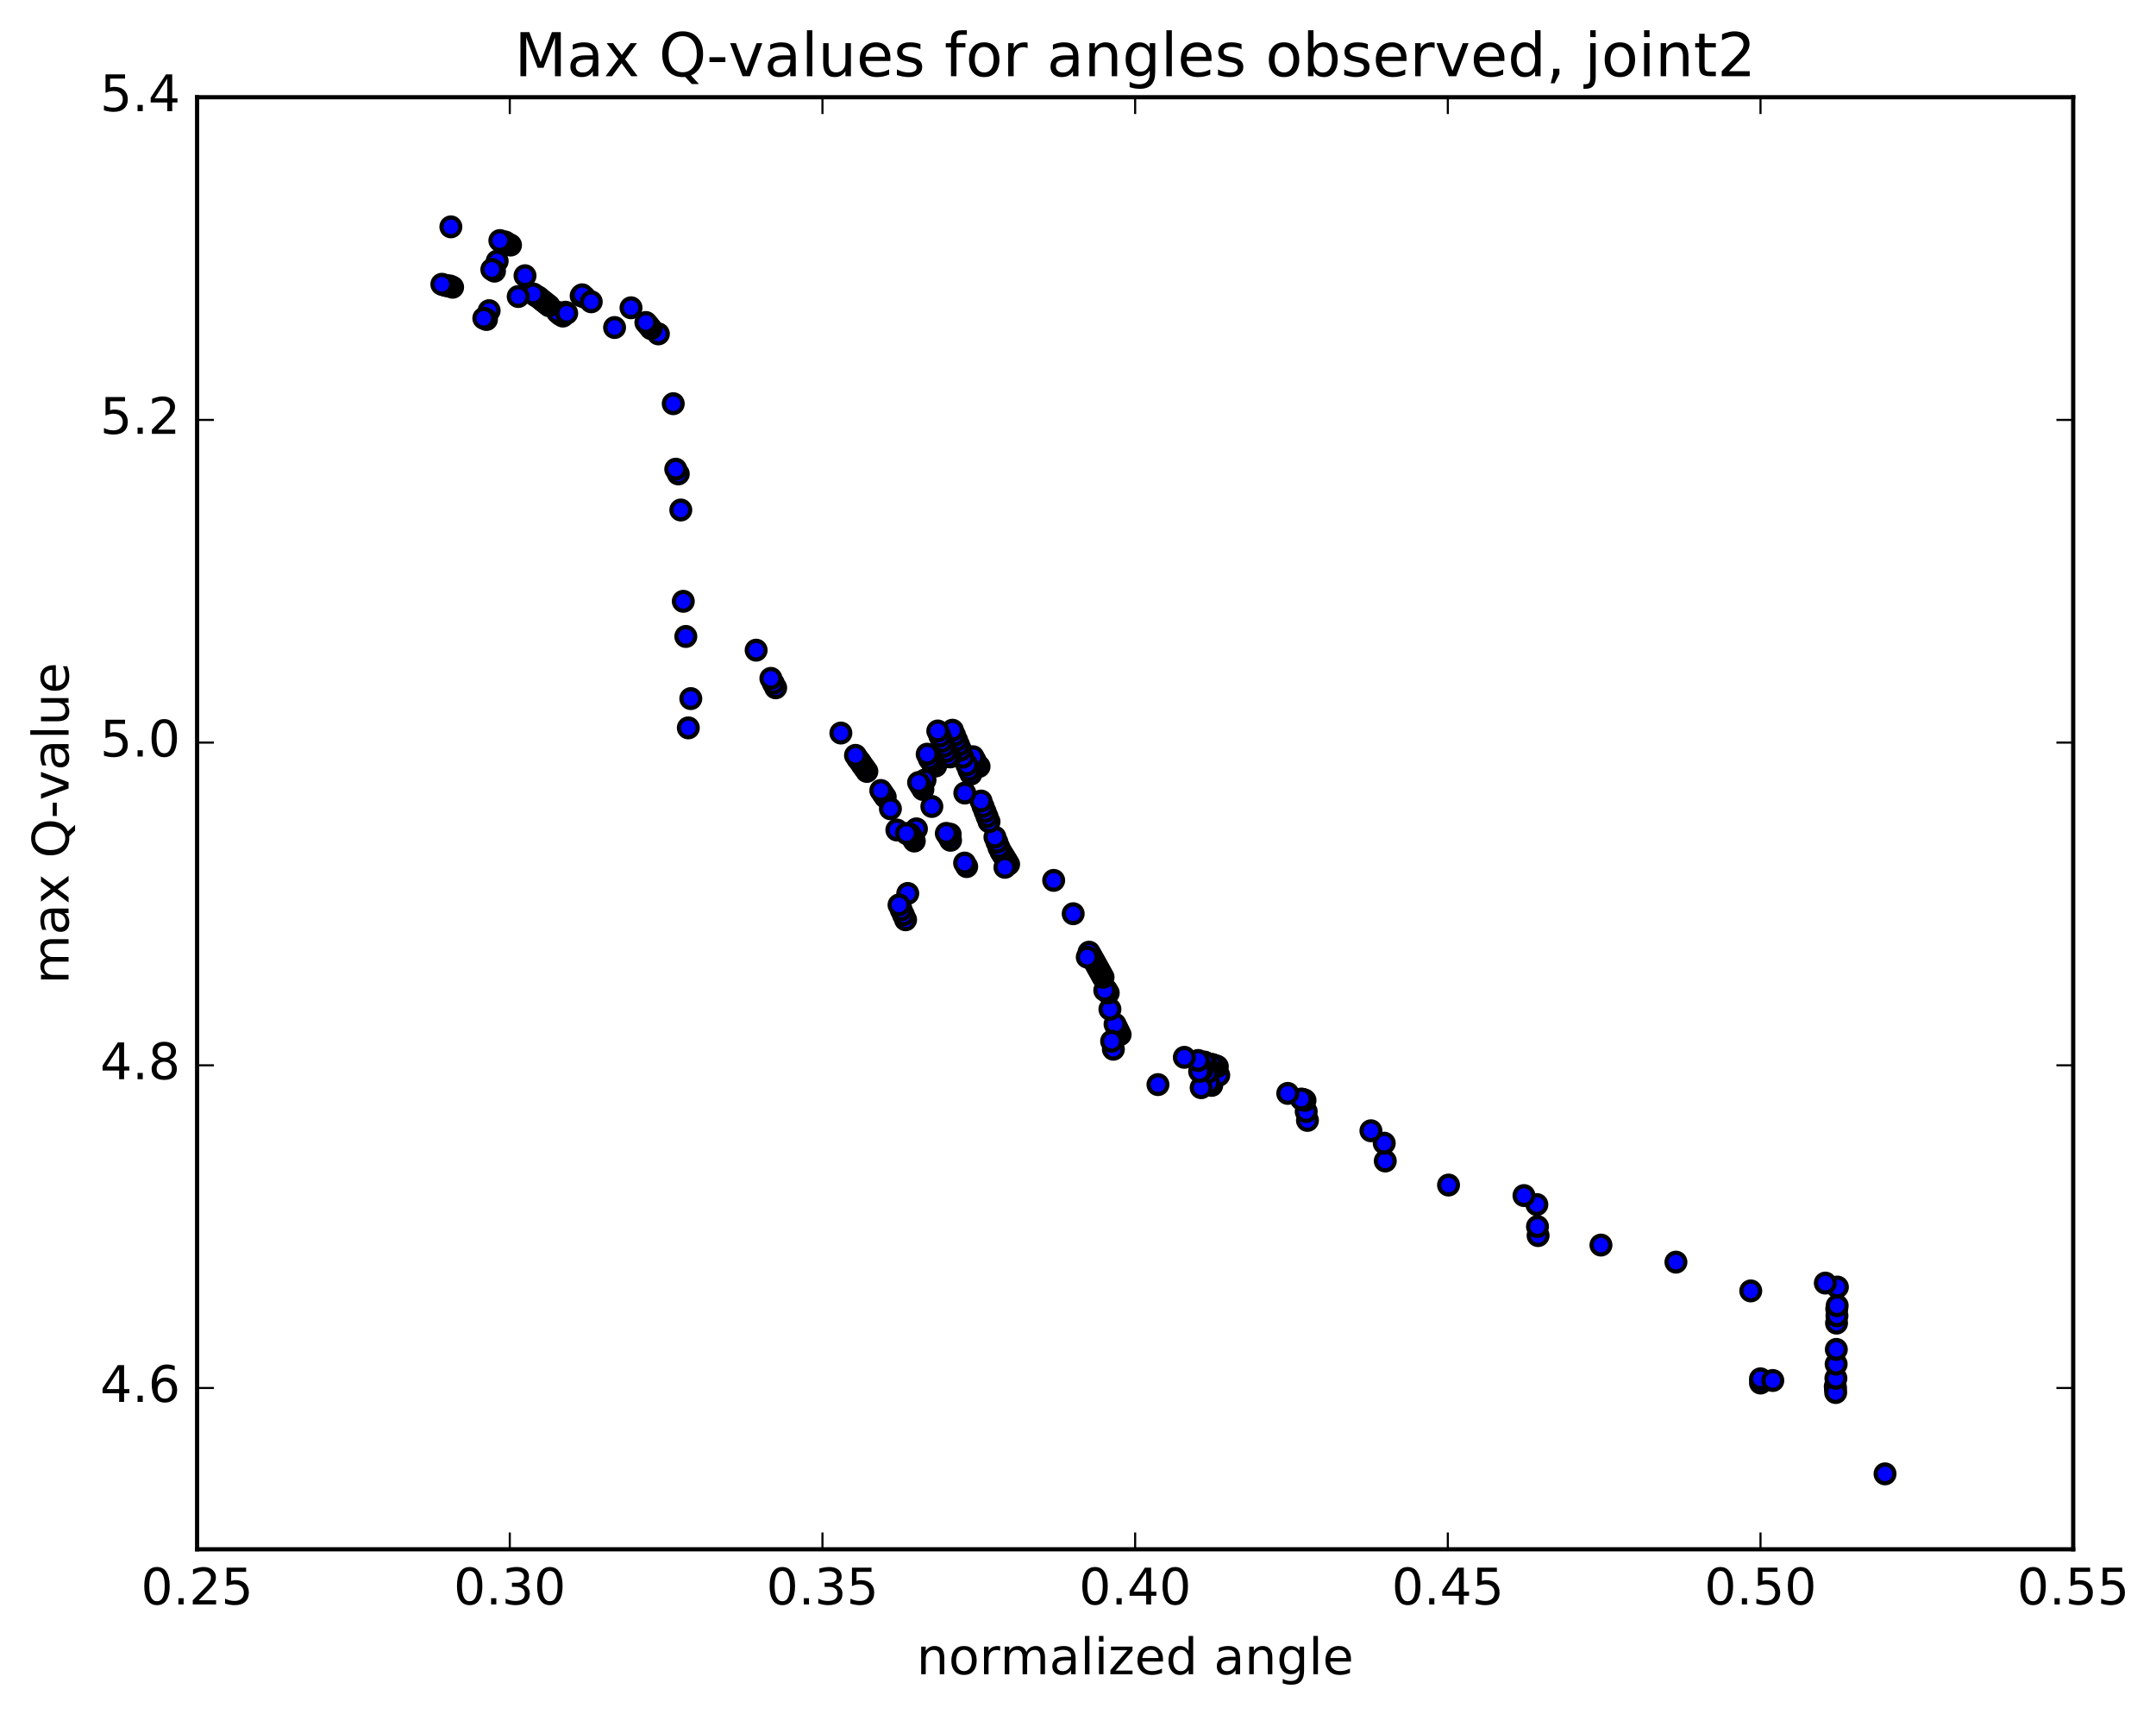 <?xml version="1.0" encoding="utf-8" standalone="no"?>
<!DOCTYPE svg PUBLIC "-//W3C//DTD SVG 1.1//EN"
  "http://www.w3.org/Graphics/SVG/1.1/DTD/svg11.dtd">
<!-- Created with matplotlib (http://matplotlib.org/) -->
<svg height="408pt" version="1.1" viewBox="0 0 513 408" width="513pt" xmlns="http://www.w3.org/2000/svg" xmlns:xlink="http://www.w3.org/1999/xlink">
 <defs>
  <style type="text/css">
*{stroke-linecap:butt;stroke-linejoin:round;stroke-miterlimit:100000;}
  </style>
 </defs>
 <g id="figure_1">
  <g id="patch_1">
   <path d="M 0 408.169 
L 513.857 408.169 
L 513.857 0 
L 0 0 
z
" style="fill:#ffffff;"/>
  </g>
  <g id="axes_1">
   <g id="patch_2">
    <path d="M 46.898 368.742 
L 493.298 368.742 
L 493.298 23.142 
L 46.898 23.142 
z
" style="fill:#ffffff;"/>
   </g>
   <g id="PathCollection_1">
    <defs>
     <path d="M 0 2.236 
C 0.593 2.236 1.162 2 1.581 1.581 
C 2 1.162 2.236 0.593 2.236 0 
C 2.236 -0.593 2 -1.162 1.581 -1.581 
C 1.162 -2 0.593 -2.236 0 -2.236 
C -0.593 -2.236 -1.162 -2 -1.581 -1.581 
C -2 -1.162 -2.236 -0.593 -2.236 0 
C -2.236 0.593 -2 1.162 -1.581 1.581 
C -1.162 2 -0.593 2.236 0 2.236 
z
" id="m009b0ae915" style="stroke:#000000;"/>
    </defs>
    <g clip-path="url(#p743f462f69)">
     <use style="fill:#0000ff;stroke:#000000;" x="448.526" xlink:href="#m009b0ae915" y="350.783"/>
     <use style="fill:#0000ff;stroke:#000000;" x="418.898" xlink:href="#m009b0ae915" y="329.169"/>
     <use style="fill:#0000ff;stroke:#000000;" x="418.888" xlink:href="#m009b0ae915" y="328.164"/>
     <use style="fill:#0000ff;stroke:#000000;" x="421.823" xlink:href="#m009b0ae915" y="328.561"/>
     <use style="fill:#0000ff;stroke:#000000;" x="436.683" xlink:href="#m009b0ae915" y="329.983"/>
     <use style="fill:#0000ff;stroke:#000000;" x="436.733" xlink:href="#m009b0ae915" y="330.5"/>
     <use style="fill:#0000ff;stroke:#000000;" x="436.784" xlink:href="#m009b0ae915" y="331.427"/>
     <use style="fill:#0000ff;stroke:#000000;" x="436.835" xlink:href="#m009b0ae915" y="328.036"/>
     <use style="fill:#0000ff;stroke:#000000;" x="436.894" xlink:href="#m009b0ae915" y="324.669"/>
     <use style="fill:#0000ff;stroke:#000000;" x="436.936" xlink:href="#m009b0ae915" y="321.164"/>
     <use style="fill:#0000ff;stroke:#000000;" x="436.987" xlink:href="#m009b0ae915" y="314.905"/>
     <use style="fill:#0000ff;stroke:#000000;" x="437.037" xlink:href="#m009b0ae915" y="311.507"/>
     <use style="fill:#0000ff;stroke:#000000;" x="437.088" xlink:href="#m009b0ae915" y="313.152"/>
     <use style="fill:#0000ff;stroke:#000000;" x="437.139" xlink:href="#m009b0ae915" y="310.755"/>
     <use style="fill:#0000ff;stroke:#000000;" x="437.19" xlink:href="#m009b0ae915" y="306.323"/>
     <use style="fill:#0000ff;stroke:#000000;" x="434.316" xlink:href="#m009b0ae915" y="305.377"/>
     <use style="fill:#0000ff;stroke:#000000;" x="416.573" xlink:href="#m009b0ae915" y="307.24"/>
     <use style="fill:#0000ff;stroke:#000000;" x="398.772" xlink:href="#m009b0ae915" y="300.391"/>
     <use style="fill:#0000ff;stroke:#000000;" x="380.931" xlink:href="#m009b0ae915" y="296.33"/>
     <use style="fill:#0000ff;stroke:#000000;" x="365.975" xlink:href="#m009b0ae915" y="294.074"/>
     <use style="fill:#0000ff;stroke:#000000;" x="365.83" xlink:href="#m009b0ae915" y="291.923"/>
     <use style="fill:#0000ff;stroke:#000000;" x="365.684" xlink:href="#m009b0ae915" y="286.689"/>
     <use style="fill:#0000ff;stroke:#000000;" x="362.613" xlink:href="#m009b0ae915" y="284.549"/>
     <use style="fill:#0000ff;stroke:#000000;" x="344.664" xlink:href="#m009b0ae915" y="282.045"/>
     <use style="fill:#0000ff;stroke:#000000;" x="329.611" xlink:href="#m009b0ae915" y="276.321"/>
     <use style="fill:#0000ff;stroke:#000000;" x="329.368" xlink:href="#m009b0ae915" y="272.084"/>
     <use style="fill:#0000ff;stroke:#000000;" x="326.199" xlink:href="#m009b0ae915" y="269.129"/>
     <use style="fill:#0000ff;stroke:#000000;" x="311.098" xlink:href="#m009b0ae915" y="266.662"/>
     <use style="fill:#0000ff;stroke:#000000;" x="310.8" xlink:href="#m009b0ae915" y="264.549"/>
     <use style="fill:#0000ff;stroke:#000000;" x="310.516" xlink:href="#m009b0ae915" y="261.88"/>
     <use style="fill:#0000ff;stroke:#000000;" x="310.224" xlink:href="#m009b0ae915" y="261.745"/>
     <use style="fill:#0000ff;stroke:#000000;" x="309.931" xlink:href="#m009b0ae915" y="261.682"/>
     <use style="fill:#0000ff;stroke:#000000;" x="309.637" xlink:href="#m009b0ae915" y="261.58"/>
     <use style="fill:#0000ff;stroke:#000000;" x="306.408" xlink:href="#m009b0ae915" y="260.234"/>
     <use style="fill:#0000ff;stroke:#000000;" x="288.322" xlink:href="#m009b0ae915" y="258.325"/>
     <use style="fill:#0000ff;stroke:#000000;" x="275.527" xlink:href="#m009b0ae915" y="258.14"/>
     <use style="fill:#0000ff;stroke:#000000;" x="289.99" xlink:href="#m009b0ae915" y="255.915"/>
     <use style="fill:#0000ff;stroke:#000000;" x="289.654" xlink:href="#m009b0ae915" y="253.821"/>
     <use style="fill:#0000ff;stroke:#000000;" x="289.31" xlink:href="#m009b0ae915" y="253.667"/>
     <use style="fill:#0000ff;stroke:#000000;" x="288.964" xlink:href="#m009b0ae915" y="253.589"/>
     <use style="fill:#0000ff;stroke:#000000;" x="288.618" xlink:href="#m009b0ae915" y="253.471"/>
     <use style="fill:#0000ff;stroke:#000000;" x="288.27" xlink:href="#m009b0ae915" y="253.302"/>
     <use style="fill:#0000ff;stroke:#000000;" x="287.928" xlink:href="#m009b0ae915" y="254.684"/>
     <use style="fill:#0000ff;stroke:#000000;" x="287.57" xlink:href="#m009b0ae915" y="257.799"/>
     <use style="fill:#0000ff;stroke:#000000;" x="287.212" xlink:href="#m009b0ae915" y="255.289"/>
     <use style="fill:#0000ff;stroke:#000000;" x="286.868" xlink:href="#m009b0ae915" y="252.922"/>
     <use style="fill:#0000ff;stroke:#000000;" x="286.515" xlink:href="#m009b0ae915" y="252.762"/>
     <use style="fill:#0000ff;stroke:#000000;" x="286.168" xlink:href="#m009b0ae915" y="254.487"/>
     <use style="fill:#0000ff;stroke:#000000;" x="285.805" xlink:href="#m009b0ae915" y="258.874"/>
     <use style="fill:#0000ff;stroke:#000000;" x="285.441" xlink:href="#m009b0ae915" y="254.998"/>
     <use style="fill:#0000ff;stroke:#000000;" x="285.092" xlink:href="#m009b0ae915" y="252.397"/>
     <use style="fill:#0000ff;stroke:#000000;" x="281.8" xlink:href="#m009b0ae915" y="251.648"/>
     <use style="fill:#0000ff;stroke:#000000;" x="266.521" xlink:href="#m009b0ae915" y="246.238"/>
     <use style="fill:#0000ff;stroke:#000000;" x="266.12" xlink:href="#m009b0ae915" y="245.414"/>
     <use style="fill:#0000ff;stroke:#000000;" x="265.719" xlink:href="#m009b0ae915" y="244.59"/>
     <use style="fill:#0000ff;stroke:#000000;" x="265.316" xlink:href="#m009b0ae915" y="243.751"/>
     <use style="fill:#0000ff;stroke:#000000;" x="264.918" xlink:href="#m009b0ae915" y="249.718"/>
     <use style="fill:#0000ff;stroke:#000000;" x="264.501" xlink:href="#m009b0ae915" y="247.81"/>
     <use style="fill:#0000ff;stroke:#000000;" x="264.094" xlink:href="#m009b0ae915" y="240.202"/>
     <use style="fill:#0000ff;stroke:#000000;" x="263.693" xlink:href="#m009b0ae915" y="236.332"/>
     <use style="fill:#0000ff;stroke:#000000;" x="263.284" xlink:href="#m009b0ae915" y="235.632"/>
     <use style="fill:#0000ff;stroke:#000000;" x="262.867" xlink:href="#m009b0ae915" y="235.707"/>
     <use style="fill:#0000ff;stroke:#000000;" x="262.463" xlink:href="#m009b0ae915" y="232.6"/>
     <use style="fill:#0000ff;stroke:#000000;" x="262.051" xlink:href="#m009b0ae915" y="231.847"/>
     <use style="fill:#0000ff;stroke:#000000;" x="261.637" xlink:href="#m009b0ae915" y="231.092"/>
     <use style="fill:#0000ff;stroke:#000000;" x="261.222" xlink:href="#m009b0ae915" y="230.341"/>
     <use style="fill:#0000ff;stroke:#000000;" x="260.806" xlink:href="#m009b0ae915" y="229.591"/>
     <use style="fill:#0000ff;stroke:#000000;" x="260.389" xlink:href="#m009b0ae915" y="228.841"/>
     <use style="fill:#0000ff;stroke:#000000;" x="259.972" xlink:href="#m009b0ae915" y="228.1"/>
     <use style="fill:#0000ff;stroke:#000000;" x="259.553" xlink:href="#m009b0ae915" y="227.362"/>
     <use style="fill:#0000ff;stroke:#000000;" x="259.133" xlink:href="#m009b0ae915" y="226.622"/>
     <use style="fill:#0000ff;stroke:#000000;" x="258.704" xlink:href="#m009b0ae915" y="227.798"/>
     <use style="fill:#0000ff;stroke:#000000;" x="255.355" xlink:href="#m009b0ae915" y="217.471"/>
     <use style="fill:#0000ff;stroke:#000000;" x="239.993" xlink:href="#m009b0ae915" y="205.7"/>
     <use style="fill:#0000ff;stroke:#000000;" x="239.533" xlink:href="#m009b0ae915" y="204.93"/>
     <use style="fill:#0000ff;stroke:#000000;" x="239.07" xlink:href="#m009b0ae915" y="204.174"/>
     <use style="fill:#0000ff;stroke:#000000;" x="238.606" xlink:href="#m009b0ae915" y="203.426"/>
     <use style="fill:#0000ff;stroke:#000000;" x="238.141" xlink:href="#m009b0ae915" y="202.673"/>
     <use style="fill:#0000ff;stroke:#000000;" x="237.674" xlink:href="#m009b0ae915" y="201.69"/>
     <use style="fill:#0000ff;stroke:#000000;" x="237.207" xlink:href="#m009b0ae915" y="200.443"/>
     <use style="fill:#0000ff;stroke:#000000;" x="236.738" xlink:href="#m009b0ae915" y="199.23"/>
     <use style="fill:#0000ff;stroke:#000000;" x="239.112" xlink:href="#m009b0ae915" y="206.425"/>
     <use style="fill:#0000ff;stroke:#000000;" x="250.711" xlink:href="#m009b0ae915" y="209.535"/>
     <use style="fill:#0000ff;stroke:#000000;" x="235.333" xlink:href="#m009b0ae915" y="195.574"/>
     <use style="fill:#0000ff;stroke:#000000;" x="234.86" xlink:href="#m009b0ae915" y="194.361"/>
     <use style="fill:#0000ff;stroke:#000000;" x="234.386" xlink:href="#m009b0ae915" y="193.146"/>
     <use style="fill:#0000ff;stroke:#000000;" x="233.91" xlink:href="#m009b0ae915" y="191.929"/>
     <use style="fill:#0000ff;stroke:#000000;" x="233.433" xlink:href="#m009b0ae915" y="190.649"/>
     <use style="fill:#0000ff;stroke:#000000;" x="232.961" xlink:href="#m009b0ae915" y="182.418"/>
     <use style="fill:#0000ff;stroke:#000000;" x="232.476" xlink:href="#m009b0ae915" y="181.996"/>
     <use style="fill:#0000ff;stroke:#000000;" x="231.995" xlink:href="#m009b0ae915" y="180.977"/>
     <use style="fill:#0000ff;stroke:#000000;" x="231.513" xlink:href="#m009b0ae915" y="180.101"/>
     <use style="fill:#0000ff;stroke:#000000;" x="231.023" xlink:href="#m009b0ae915" y="184.233"/>
     <use style="fill:#0000ff;stroke:#000000;" x="230.545" xlink:href="#m009b0ae915" y="183.269"/>
     <use style="fill:#0000ff;stroke:#000000;" x="230.059" xlink:href="#m009b0ae915" y="182.05"/>
     <use style="fill:#0000ff;stroke:#000000;" x="229.566" xlink:href="#m009b0ae915" y="188.75"/>
     <use style="fill:#0000ff;stroke:#000000;" x="229.09" xlink:href="#m009b0ae915" y="180.219"/>
     <use style="fill:#0000ff;stroke:#000000;" x="228.595" xlink:href="#m009b0ae915" y="178.501"/>
     <use style="fill:#0000ff;stroke:#000000;" x="228.105" xlink:href="#m009b0ae915" y="177.344"/>
     <use style="fill:#0000ff;stroke:#000000;" x="227.613" xlink:href="#m009b0ae915" y="176.159"/>
     <use style="fill:#0000ff;stroke:#000000;" x="227.121" xlink:href="#m009b0ae915" y="174.963"/>
     <use style="fill:#0000ff;stroke:#000000;" x="226.627" xlink:href="#m009b0ae915" y="173.796"/>
     <use style="fill:#0000ff;stroke:#000000;" x="226.126" xlink:href="#m009b0ae915" y="180.144"/>
     <use style="fill:#0000ff;stroke:#000000;" x="225.635" xlink:href="#m009b0ae915" y="180.063"/>
     <use style="fill:#0000ff;stroke:#000000;" x="225.138" xlink:href="#m009b0ae915" y="178.835"/>
     <use style="fill:#0000ff;stroke:#000000;" x="224.64" xlink:href="#m009b0ae915" y="177.611"/>
     <use style="fill:#0000ff;stroke:#000000;" x="224.14" xlink:href="#m009b0ae915" y="176.437"/>
     <use style="fill:#0000ff;stroke:#000000;" x="223.64" xlink:href="#m009b0ae915" y="175.195"/>
     <use style="fill:#0000ff;stroke:#000000;" x="223.138" xlink:href="#m009b0ae915" y="173.977"/>
     <use style="fill:#0000ff;stroke:#000000;" x="222.629" xlink:href="#m009b0ae915" y="182.314"/>
     <use style="fill:#0000ff;stroke:#000000;" x="222.13" xlink:href="#m009b0ae915" y="182.062"/>
     <use style="fill:#0000ff;stroke:#000000;" x="221.625" xlink:href="#m009b0ae915" y="181.334"/>
     <use style="fill:#0000ff;stroke:#000000;" x="221.119" xlink:href="#m009b0ae915" y="180.618"/>
     <use style="fill:#0000ff;stroke:#000000;" x="220.613" xlink:href="#m009b0ae915" y="179.497"/>
     <use style="fill:#0000ff;stroke:#000000;" x="220.099" xlink:href="#m009b0ae915" y="185.638"/>
     <use style="fill:#0000ff;stroke:#000000;" x="219.595" xlink:href="#m009b0ae915" y="187.894"/>
     <use style="fill:#0000ff;stroke:#000000;" x="219.085" xlink:href="#m009b0ae915" y="187.052"/>
     <use style="fill:#0000ff;stroke:#000000;" x="218.573" xlink:href="#m009b0ae915" y="186.241"/>
     <use style="fill:#0000ff;stroke:#000000;" x="218.055" xlink:href="#m009b0ae915" y="197.271"/>
     <use style="fill:#0000ff;stroke:#000000;" x="217.546" xlink:href="#m009b0ae915" y="200.169"/>
     <use style="fill:#0000ff;stroke:#000000;" x="217.031" xlink:href="#m009b0ae915" y="199.347"/>
     <use style="fill:#0000ff;stroke:#000000;" x="216.514" xlink:href="#m009b0ae915" y="198.53"/>
     <use style="fill:#0000ff;stroke:#000000;" x="215.991" xlink:href="#m009b0ae915" y="212.644"/>
     <use style="fill:#0000ff;stroke:#000000;" x="215.478" xlink:href="#m009b0ae915" y="218.911"/>
     <use style="fill:#0000ff;stroke:#000000;" x="214.958" xlink:href="#m009b0ae915" y="217.73"/>
     <use style="fill:#0000ff;stroke:#000000;" x="214.437" xlink:href="#m009b0ae915" y="216.552"/>
     <use style="fill:#0000ff;stroke:#000000;" x="213.916" xlink:href="#m009b0ae915" y="215.377"/>
     <use style="fill:#0000ff;stroke:#000000;" x="213.398" xlink:href="#m009b0ae915" y="197.543"/>
     <use style="fill:#0000ff;stroke:#000000;" x="215.694" xlink:href="#m009b0ae915" y="198.373"/>
     <use style="fill:#0000ff;stroke:#000000;" x="230.016" xlink:href="#m009b0ae915" y="206.254"/>
     <use style="fill:#0000ff;stroke:#000000;" x="229.519" xlink:href="#m009b0ae915" y="205.41"/>
     <use style="fill:#0000ff;stroke:#000000;" x="226.088" xlink:href="#m009b0ae915" y="198.54"/>
     <use style="fill:#0000ff;stroke:#000000;" x="210.633" xlink:href="#m009b0ae915" y="189.697"/>
     <use style="fill:#0000ff;stroke:#000000;" x="210.104" xlink:href="#m009b0ae915" y="188.92"/>
     <use style="fill:#0000ff;stroke:#000000;" x="209.573" xlink:href="#m009b0ae915" y="188.142"/>
     <use style="fill:#0000ff;stroke:#000000;" x="211.865" xlink:href="#m009b0ae915" y="192.492"/>
     <use style="fill:#0000ff;stroke:#000000;" x="226.178" xlink:href="#m009b0ae915" y="199.988"/>
     <use style="fill:#0000ff;stroke:#000000;" x="225.673" xlink:href="#m009b0ae915" y="199.072"/>
     <use style="fill:#0000ff;stroke:#000000;" x="225.168" xlink:href="#m009b0ae915" y="198.345"/>
     <use style="fill:#0000ff;stroke:#000000;" x="221.727" xlink:href="#m009b0ae915" y="191.941"/>
     <use style="fill:#0000ff;stroke:#000000;" x="206.26" xlink:href="#m009b0ae915" y="183.598"/>
     <use style="fill:#0000ff;stroke:#000000;" x="205.721" xlink:href="#m009b0ae915" y="182.836"/>
     <use style="fill:#0000ff;stroke:#000000;" x="205.182" xlink:href="#m009b0ae915" y="182.101"/>
     <use style="fill:#0000ff;stroke:#000000;" x="204.641" xlink:href="#m009b0ae915" y="181.285"/>
     <use style="fill:#0000ff;stroke:#000000;" x="204.099" xlink:href="#m009b0ae915" y="180.618"/>
     <use style="fill:#0000ff;stroke:#000000;" x="203.556" xlink:href="#m009b0ae915" y="179.78"/>
     <use style="fill:#0000ff;stroke:#000000;" x="200.078" xlink:href="#m009b0ae915" y="174.467"/>
     <use style="fill:#0000ff;stroke:#000000;" x="184.567" xlink:href="#m009b0ae915" y="163.702"/>
     <use style="fill:#0000ff;stroke:#000000;" x="183.996" xlink:href="#m009b0ae915" y="162.613"/>
     <use style="fill:#0000ff;stroke:#000000;" x="183.425" xlink:href="#m009b0ae915" y="161.455"/>
     <use style="fill:#0000ff;stroke:#000000;" x="179.918" xlink:href="#m009b0ae915" y="154.741"/>
     <use style="fill:#0000ff;stroke:#000000;" x="164.37" xlink:href="#m009b0ae915" y="166.268"/>
     <use style="fill:#0000ff;stroke:#000000;" x="163.778" xlink:href="#m009b0ae915" y="173.237"/>
     <use style="fill:#0000ff;stroke:#000000;" x="163.184" xlink:href="#m009b0ae915" y="151.478"/>
     <use style="fill:#0000ff;stroke:#000000;" x="162.584" xlink:href="#m009b0ae915" y="143.115"/>
     <use style="fill:#0000ff;stroke:#000000;" x="161.989" xlink:href="#m009b0ae915" y="121.381"/>
     <use style="fill:#0000ff;stroke:#000000;" x="161.388" xlink:href="#m009b0ae915" y="112.793"/>
     <use style="fill:#0000ff;stroke:#000000;" x="160.788" xlink:href="#m009b0ae915" y="111.669"/>
     <use style="fill:#0000ff;stroke:#000000;" x="160.191" xlink:href="#m009b0ae915" y="96.079"/>
     <use style="fill:#0000ff;stroke:#000000;" x="156.656" xlink:href="#m009b0ae915" y="79.465"/>
     <use style="fill:#0000ff;stroke:#000000;" x="138.279" xlink:href="#m009b0ae915" y="70.413"/>
     <use style="fill:#0000ff;stroke:#000000;" x="124.923" xlink:href="#m009b0ae915" y="65.623"/>
     <use style="fill:#0000ff;stroke:#000000;" x="139.127" xlink:href="#m009b0ae915" y="70.73"/>
     <use style="fill:#0000ff;stroke:#000000;" x="138.507" xlink:href="#m009b0ae915" y="70.16"/>
     <use style="fill:#0000ff;stroke:#000000;" x="140.682" xlink:href="#m009b0ae915" y="71.827"/>
     <use style="fill:#0000ff;stroke:#000000;" x="154.898" xlink:href="#m009b0ae915" y="78.213"/>
     <use style="fill:#0000ff;stroke:#000000;" x="154.29" xlink:href="#m009b0ae915" y="77.446"/>
     <use style="fill:#0000ff;stroke:#000000;" x="153.682" xlink:href="#m009b0ae915" y="76.755"/>
     <use style="fill:#0000ff;stroke:#000000;" x="150.14" xlink:href="#m009b0ae915" y="73.251"/>
     <use style="fill:#0000ff;stroke:#000000;" x="134.551" xlink:href="#m009b0ae915" y="74.306"/>
     <use style="fill:#0000ff;stroke:#000000;" x="133.928" xlink:href="#m009b0ae915" y="75.226"/>
     <use style="fill:#0000ff;stroke:#000000;" x="133.304" xlink:href="#m009b0ae915" y="74.86"/>
     <use style="fill:#0000ff;stroke:#000000;" x="132.678" xlink:href="#m009b0ae915" y="74.32"/>
     <use style="fill:#0000ff;stroke:#000000;" x="134.845" xlink:href="#m009b0ae915" y="74.556"/>
     <use style="fill:#0000ff;stroke:#000000;" x="146.231" xlink:href="#m009b0ae915" y="77.952"/>
     <use style="fill:#0000ff;stroke:#000000;" x="130.639" xlink:href="#m009b0ae915" y="72.762"/>
     <use style="fill:#0000ff;stroke:#000000;" x="130.012" xlink:href="#m009b0ae915" y="72.267"/>
     <use style="fill:#0000ff;stroke:#000000;" x="129.384" xlink:href="#m009b0ae915" y="71.771"/>
     <use style="fill:#0000ff;stroke:#000000;" x="128.755" xlink:href="#m009b0ae915" y="71.273"/>
     <use style="fill:#0000ff;stroke:#000000;" x="128.126" xlink:href="#m009b0ae915" y="70.735"/>
     <use style="fill:#0000ff;stroke:#000000;" x="127.496" xlink:href="#m009b0ae915" y="70.388"/>
     <use style="fill:#0000ff;stroke:#000000;" x="126.866" xlink:href="#m009b0ae915" y="69.955"/>
     <use style="fill:#0000ff;stroke:#000000;" x="123.302" xlink:href="#m009b0ae915" y="70.574"/>
     <use style="fill:#0000ff;stroke:#000000;" x="107.692" xlink:href="#m009b0ae915" y="68.363"/>
     <use style="fill:#0000ff;stroke:#000000;" x="107.053" xlink:href="#m009b0ae915" y="68.058"/>
     <use style="fill:#0000ff;stroke:#000000;" x="106.413" xlink:href="#m009b0ae915" y="68.033"/>
     <use style="fill:#0000ff;stroke:#000000;" x="105.773" xlink:href="#m009b0ae915" y="67.873"/>
     <use style="fill:#0000ff;stroke:#000000;" x="105.133" xlink:href="#m009b0ae915" y="67.658"/>
     <use style="fill:#0000ff;stroke:#000000;" x="107.28" xlink:href="#m009b0ae915" y="53.992"/>
     <use style="fill:#0000ff;stroke:#000000;" x="121.471" xlink:href="#m009b0ae915" y="58.331"/>
     <use style="fill:#0000ff;stroke:#000000;" x="120.836" xlink:href="#m009b0ae915" y="58.011"/>
     <use style="fill:#0000ff;stroke:#000000;" x="120.202" xlink:href="#m009b0ae915" y="57.597"/>
     <use style="fill:#0000ff;stroke:#000000;" x="119.568" xlink:href="#m009b0ae915" y="57.511"/>
     <use style="fill:#0000ff;stroke:#000000;" x="118.933" xlink:href="#m009b0ae915" y="57.254"/>
     <use style="fill:#0000ff;stroke:#000000;" x="118.296" xlink:href="#m009b0ae915" y="62.147"/>
     <use style="fill:#0000ff;stroke:#000000;" x="117.661" xlink:href="#m009b0ae915" y="64.538"/>
     <use style="fill:#0000ff;stroke:#000000;" x="117.025" xlink:href="#m009b0ae915" y="64.14"/>
     <use style="fill:#0000ff;stroke:#000000;" x="116.388" xlink:href="#m009b0ae915" y="73.943"/>
     <use style="fill:#0000ff;stroke:#000000;" x="115.752" xlink:href="#m009b0ae915" y="76.042"/>
     <use style="fill:#0000ff;stroke:#000000;" x="115.115" xlink:href="#m009b0ae915" y="75.745"/>
    </g>
   </g>
   <g id="patch_3">
    <path d="M 493.298 368.742 
L 493.298 23.142 
" style="fill:none;stroke:#000000;stroke-linecap:square;stroke-linejoin:miter;"/>
   </g>
   <g id="patch_4">
    <path d="M 46.898 368.742 
L 46.898 23.142 
" style="fill:none;stroke:#000000;stroke-linecap:square;stroke-linejoin:miter;"/>
   </g>
   <g id="patch_5">
    <path d="M 46.898 368.742 
L 493.298 368.742 
" style="fill:none;stroke:#000000;stroke-linecap:square;stroke-linejoin:miter;"/>
   </g>
   <g id="patch_6">
    <path d="M 46.898 23.142 
L 493.298 23.142 
" style="fill:none;stroke:#000000;stroke-linecap:square;stroke-linejoin:miter;"/>
   </g>
   <g id="matplotlib.axis_1">
    <g id="xtick_1">
     <g id="line2d_1">
      <defs>
       <path d="M 0 0 
L 0 -4 
" id="m0e3b4df0f5" style="stroke:#000000;stroke-width:0.5;"/>
      </defs>
      <g>
       <use style="stroke:#000000;stroke-width:0.5;" x="46.898" xlink:href="#m0e3b4df0f5" y="368.742"/>
      </g>
     </g>
     <g id="line2d_2">
      <defs>
       <path d="M 0 0 
L 0 4 
" id="m02c4d7df22" style="stroke:#000000;stroke-width:0.5;"/>
      </defs>
      <g>
       <use style="stroke:#000000;stroke-width:0.5;" x="46.898" xlink:href="#m02c4d7df22" y="23.142"/>
      </g>
     </g>
     <g id="text_1">
      <!-- 0.25 -->
      <defs>
       <path d="M 10.797 72.906 
L 49.516 72.906 
L 49.516 64.594 
L 19.828 64.594 
L 19.828 46.734 
Q 21.969 47.469 24.109 47.828 
Q 26.266 48.188 28.422 48.188 
Q 40.625 48.188 47.75 41.5 
Q 54.891 34.812 54.891 23.391 
Q 54.891 11.625 47.562 5.094 
Q 40.234 -1.422 26.906 -1.422 
Q 22.312 -1.422 17.547 -0.641 
Q 12.797 0.141 7.719 1.703 
L 7.719 11.625 
Q 12.109 9.234 16.797 8.062 
Q 21.484 6.891 26.703 6.891 
Q 35.156 6.891 40.078 11.328 
Q 45.016 15.766 45.016 23.391 
Q 45.016 31 40.078 35.438 
Q 35.156 39.891 26.703 39.891 
Q 22.75 39.891 18.812 39.016 
Q 14.891 38.141 10.797 36.281 
z
" id="BitstreamVeraSans-Roman-35"/>
       <path d="M 10.688 12.406 
L 21 12.406 
L 21 0 
L 10.688 0 
z
" id="BitstreamVeraSans-Roman-2e"/>
       <path d="M 31.781 66.406 
Q 24.172 66.406 20.328 58.906 
Q 16.5 51.422 16.5 36.375 
Q 16.5 21.391 20.328 13.891 
Q 24.172 6.391 31.781 6.391 
Q 39.453 6.391 43.281 13.891 
Q 47.125 21.391 47.125 36.375 
Q 47.125 51.422 43.281 58.906 
Q 39.453 66.406 31.781 66.406 
M 31.781 74.219 
Q 44.047 74.219 50.516 64.516 
Q 56.984 54.828 56.984 36.375 
Q 56.984 17.969 50.516 8.266 
Q 44.047 -1.422 31.781 -1.422 
Q 19.531 -1.422 13.062 8.266 
Q 6.594 17.969 6.594 36.375 
Q 6.594 54.828 13.062 64.516 
Q 19.531 74.219 31.781 74.219 
" id="BitstreamVeraSans-Roman-30"/>
       <path d="M 19.188 8.297 
L 53.609 8.297 
L 53.609 0 
L 7.328 0 
L 7.328 8.297 
Q 12.938 14.109 22.625 23.891 
Q 32.328 33.688 34.812 36.531 
Q 39.547 41.844 41.422 45.531 
Q 43.312 49.219 43.312 52.781 
Q 43.312 58.594 39.234 62.25 
Q 35.156 65.922 28.609 65.922 
Q 23.969 65.922 18.812 64.312 
Q 13.672 62.703 7.812 59.422 
L 7.812 69.391 
Q 13.766 71.781 18.938 73 
Q 24.125 74.219 28.422 74.219 
Q 39.75 74.219 46.484 68.547 
Q 53.219 62.891 53.219 53.422 
Q 53.219 48.922 51.531 44.891 
Q 49.859 40.875 45.406 35.406 
Q 44.188 33.984 37.641 27.219 
Q 31.109 20.453 19.188 8.297 
" id="BitstreamVeraSans-Roman-32"/>
      </defs>
      <g transform="translate(33.538 381.86)scale(0.12 -0.12)">
       <use xlink:href="#BitstreamVeraSans-Roman-30"/>
       <use x="63.623" xlink:href="#BitstreamVeraSans-Roman-2e"/>
       <use x="95.41" xlink:href="#BitstreamVeraSans-Roman-32"/>
       <use x="159.033" xlink:href="#BitstreamVeraSans-Roman-35"/>
      </g>
     </g>
    </g>
    <g id="xtick_2">
     <g id="line2d_3">
      <g>
       <use style="stroke:#000000;stroke-width:0.5;" x="121.297" xlink:href="#m0e3b4df0f5" y="368.742"/>
      </g>
     </g>
     <g id="line2d_4">
      <g>
       <use style="stroke:#000000;stroke-width:0.5;" x="121.297" xlink:href="#m02c4d7df22" y="23.142"/>
      </g>
     </g>
     <g id="text_2">
      <!-- 0.30 -->
      <defs>
       <path d="M 40.578 39.312 
Q 47.656 37.797 51.625 33 
Q 55.609 28.219 55.609 21.188 
Q 55.609 10.406 48.188 4.484 
Q 40.766 -1.422 27.094 -1.422 
Q 22.516 -1.422 17.656 -0.516 
Q 12.797 0.391 7.625 2.203 
L 7.625 11.719 
Q 11.719 9.328 16.594 8.109 
Q 21.484 6.891 26.812 6.891 
Q 36.078 6.891 40.938 10.547 
Q 45.797 14.203 45.797 21.188 
Q 45.797 27.641 41.281 31.266 
Q 36.766 34.906 28.719 34.906 
L 20.219 34.906 
L 20.219 43.016 
L 29.109 43.016 
Q 36.375 43.016 40.234 45.922 
Q 44.094 48.828 44.094 54.297 
Q 44.094 59.906 40.109 62.906 
Q 36.141 65.922 28.719 65.922 
Q 24.656 65.922 20.016 65.031 
Q 15.375 64.156 9.812 62.312 
L 9.812 71.094 
Q 15.438 72.656 20.344 73.438 
Q 25.25 74.219 29.594 74.219 
Q 40.828 74.219 47.359 69.109 
Q 53.906 64.016 53.906 55.328 
Q 53.906 49.266 50.438 45.094 
Q 46.969 40.922 40.578 39.312 
" id="BitstreamVeraSans-Roman-33"/>
      </defs>
      <g transform="translate(107.938 381.86)scale(0.12 -0.12)">
       <use xlink:href="#BitstreamVeraSans-Roman-30"/>
       <use x="63.623" xlink:href="#BitstreamVeraSans-Roman-2e"/>
       <use x="95.41" xlink:href="#BitstreamVeraSans-Roman-33"/>
       <use x="159.033" xlink:href="#BitstreamVeraSans-Roman-30"/>
      </g>
     </g>
    </g>
    <g id="xtick_3">
     <g id="line2d_5">
      <g>
       <use style="stroke:#000000;stroke-width:0.5;" x="195.697" xlink:href="#m0e3b4df0f5" y="368.742"/>
      </g>
     </g>
     <g id="line2d_6">
      <g>
       <use style="stroke:#000000;stroke-width:0.5;" x="195.697" xlink:href="#m02c4d7df22" y="23.142"/>
      </g>
     </g>
     <g id="text_3">
      <!-- 0.35 -->
      <g transform="translate(182.338 381.86)scale(0.12 -0.12)">
       <use xlink:href="#BitstreamVeraSans-Roman-30"/>
       <use x="63.623" xlink:href="#BitstreamVeraSans-Roman-2e"/>
       <use x="95.41" xlink:href="#BitstreamVeraSans-Roman-33"/>
       <use x="159.033" xlink:href="#BitstreamVeraSans-Roman-35"/>
      </g>
     </g>
    </g>
    <g id="xtick_4">
     <g id="line2d_7">
      <g>
       <use style="stroke:#000000;stroke-width:0.5;" x="270.098" xlink:href="#m0e3b4df0f5" y="368.742"/>
      </g>
     </g>
     <g id="line2d_8">
      <g>
       <use style="stroke:#000000;stroke-width:0.5;" x="270.098" xlink:href="#m02c4d7df22" y="23.142"/>
      </g>
     </g>
     <g id="text_4">
      <!-- 0.40 -->
      <defs>
       <path d="M 37.797 64.312 
L 12.891 25.391 
L 37.797 25.391 
z
M 35.203 72.906 
L 47.609 72.906 
L 47.609 25.391 
L 58.016 25.391 
L 58.016 17.188 
L 47.609 17.188 
L 47.609 0 
L 37.797 0 
L 37.797 17.188 
L 4.891 17.188 
L 4.891 26.703 
z
" id="BitstreamVeraSans-Roman-34"/>
      </defs>
      <g transform="translate(256.738 381.86)scale(0.12 -0.12)">
       <use xlink:href="#BitstreamVeraSans-Roman-30"/>
       <use x="63.623" xlink:href="#BitstreamVeraSans-Roman-2e"/>
       <use x="95.41" xlink:href="#BitstreamVeraSans-Roman-34"/>
       <use x="159.033" xlink:href="#BitstreamVeraSans-Roman-30"/>
      </g>
     </g>
    </g>
    <g id="xtick_5">
     <g id="line2d_9">
      <g>
       <use style="stroke:#000000;stroke-width:0.5;" x="344.498" xlink:href="#m0e3b4df0f5" y="368.742"/>
      </g>
     </g>
     <g id="line2d_10">
      <g>
       <use style="stroke:#000000;stroke-width:0.5;" x="344.498" xlink:href="#m02c4d7df22" y="23.142"/>
      </g>
     </g>
     <g id="text_5">
      <!-- 0.45 -->
      <g transform="translate(331.138 381.86)scale(0.12 -0.12)">
       <use xlink:href="#BitstreamVeraSans-Roman-30"/>
       <use x="63.623" xlink:href="#BitstreamVeraSans-Roman-2e"/>
       <use x="95.41" xlink:href="#BitstreamVeraSans-Roman-34"/>
       <use x="159.033" xlink:href="#BitstreamVeraSans-Roman-35"/>
      </g>
     </g>
    </g>
    <g id="xtick_6">
     <g id="line2d_11">
      <g>
       <use style="stroke:#000000;stroke-width:0.5;" x="418.897" xlink:href="#m0e3b4df0f5" y="368.742"/>
      </g>
     </g>
     <g id="line2d_12">
      <g>
       <use style="stroke:#000000;stroke-width:0.5;" x="418.897" xlink:href="#m02c4d7df22" y="23.142"/>
      </g>
     </g>
     <g id="text_6">
      <!-- 0.50 -->
      <g transform="translate(405.538 381.86)scale(0.12 -0.12)">
       <use xlink:href="#BitstreamVeraSans-Roman-30"/>
       <use x="63.623" xlink:href="#BitstreamVeraSans-Roman-2e"/>
       <use x="95.41" xlink:href="#BitstreamVeraSans-Roman-35"/>
       <use x="159.033" xlink:href="#BitstreamVeraSans-Roman-30"/>
      </g>
     </g>
    </g>
    <g id="xtick_7">
     <g id="line2d_13">
      <g>
       <use style="stroke:#000000;stroke-width:0.5;" x="493.298" xlink:href="#m0e3b4df0f5" y="368.742"/>
      </g>
     </g>
     <g id="line2d_14">
      <g>
       <use style="stroke:#000000;stroke-width:0.5;" x="493.298" xlink:href="#m02c4d7df22" y="23.142"/>
      </g>
     </g>
     <g id="text_7">
      <!-- 0.55 -->
      <g transform="translate(479.938 381.86)scale(0.12 -0.12)">
       <use xlink:href="#BitstreamVeraSans-Roman-30"/>
       <use x="63.623" xlink:href="#BitstreamVeraSans-Roman-2e"/>
       <use x="95.41" xlink:href="#BitstreamVeraSans-Roman-35"/>
       <use x="159.033" xlink:href="#BitstreamVeraSans-Roman-35"/>
      </g>
     </g>
    </g>
    <g id="text_8">
     <!-- normalized angle -->
     <defs>
      <path d="M 45.406 46.391 
L 45.406 75.984 
L 54.391 75.984 
L 54.391 0 
L 45.406 0 
L 45.406 8.203 
Q 42.578 3.328 38.25 0.953 
Q 33.938 -1.422 27.875 -1.422 
Q 17.969 -1.422 11.734 6.484 
Q 5.516 14.406 5.516 27.297 
Q 5.516 40.188 11.734 48.094 
Q 17.969 56 27.875 56 
Q 33.938 56 38.25 53.625 
Q 42.578 51.266 45.406 46.391 
M 14.797 27.297 
Q 14.797 17.391 18.875 11.75 
Q 22.953 6.109 30.078 6.109 
Q 37.203 6.109 41.297 11.75 
Q 45.406 17.391 45.406 27.297 
Q 45.406 37.203 41.297 42.844 
Q 37.203 48.484 30.078 48.484 
Q 22.953 48.484 18.875 42.844 
Q 14.797 37.203 14.797 27.297 
" id="BitstreamVeraSans-Roman-64"/>
      <path id="BitstreamVeraSans-Roman-20"/>
      <path d="M 52 44.188 
Q 55.375 50.25 60.062 53.125 
Q 64.75 56 71.094 56 
Q 79.641 56 84.281 50.016 
Q 88.922 44.047 88.922 33.016 
L 88.922 0 
L 79.891 0 
L 79.891 32.719 
Q 79.891 40.578 77.094 44.375 
Q 74.312 48.188 68.609 48.188 
Q 61.625 48.188 57.562 43.547 
Q 53.516 38.922 53.516 30.906 
L 53.516 0 
L 44.484 0 
L 44.484 32.719 
Q 44.484 40.625 41.703 44.406 
Q 38.922 48.188 33.109 48.188 
Q 26.219 48.188 22.156 43.531 
Q 18.109 38.875 18.109 30.906 
L 18.109 0 
L 9.078 0 
L 9.078 54.688 
L 18.109 54.688 
L 18.109 46.188 
Q 21.188 51.219 25.484 53.609 
Q 29.781 56 35.688 56 
Q 41.656 56 45.828 52.969 
Q 50 49.953 52 44.188 
" id="BitstreamVeraSans-Roman-6d"/>
      <path d="M 56.203 29.594 
L 56.203 25.203 
L 14.891 25.203 
Q 15.484 15.922 20.484 11.062 
Q 25.484 6.203 34.422 6.203 
Q 39.594 6.203 44.453 7.469 
Q 49.312 8.734 54.109 11.281 
L 54.109 2.781 
Q 49.266 0.734 44.188 -0.344 
Q 39.109 -1.422 33.891 -1.422 
Q 20.797 -1.422 13.156 6.188 
Q 5.516 13.812 5.516 26.812 
Q 5.516 40.234 12.766 48.109 
Q 20.016 56 32.328 56 
Q 43.359 56 49.781 48.891 
Q 56.203 41.797 56.203 29.594 
M 47.219 32.234 
Q 47.125 39.594 43.094 43.984 
Q 39.062 48.391 32.422 48.391 
Q 24.906 48.391 20.391 44.141 
Q 15.875 39.891 15.188 32.172 
z
" id="BitstreamVeraSans-Roman-65"/>
      <path d="M 5.516 54.688 
L 48.188 54.688 
L 48.188 46.484 
L 14.406 7.172 
L 48.188 7.172 
L 48.188 0 
L 4.297 0 
L 4.297 8.203 
L 38.094 47.516 
L 5.516 47.516 
z
" id="BitstreamVeraSans-Roman-7a"/>
      <path d="M 45.406 27.984 
Q 45.406 37.75 41.375 43.109 
Q 37.359 48.484 30.078 48.484 
Q 22.859 48.484 18.828 43.109 
Q 14.797 37.75 14.797 27.984 
Q 14.797 18.266 18.828 12.891 
Q 22.859 7.516 30.078 7.516 
Q 37.359 7.516 41.375 12.891 
Q 45.406 18.266 45.406 27.984 
M 54.391 6.781 
Q 54.391 -7.172 48.188 -13.984 
Q 42 -20.797 29.203 -20.797 
Q 24.469 -20.797 20.266 -20.094 
Q 16.062 -19.391 12.109 -17.922 
L 12.109 -9.188 
Q 16.062 -11.328 19.922 -12.344 
Q 23.781 -13.375 27.781 -13.375 
Q 36.625 -13.375 41.016 -8.766 
Q 45.406 -4.156 45.406 5.172 
L 45.406 9.625 
Q 42.625 4.781 38.281 2.391 
Q 33.938 0 27.875 0 
Q 17.828 0 11.672 7.656 
Q 5.516 15.328 5.516 27.984 
Q 5.516 40.672 11.672 48.328 
Q 17.828 56 27.875 56 
Q 33.938 56 38.281 53.609 
Q 42.625 51.219 45.406 46.391 
L 45.406 54.688 
L 54.391 54.688 
z
" id="BitstreamVeraSans-Roman-67"/>
      <path d="M 34.281 27.484 
Q 23.391 27.484 19.188 25 
Q 14.984 22.516 14.984 16.5 
Q 14.984 11.719 18.141 8.906 
Q 21.297 6.109 26.703 6.109 
Q 34.188 6.109 38.703 11.406 
Q 43.219 16.703 43.219 25.484 
L 43.219 27.484 
z
M 52.203 31.203 
L 52.203 0 
L 43.219 0 
L 43.219 8.297 
Q 40.141 3.328 35.547 0.953 
Q 30.953 -1.422 24.312 -1.422 
Q 15.922 -1.422 10.953 3.297 
Q 6 8.016 6 15.922 
Q 6 25.141 12.172 29.828 
Q 18.359 34.516 30.609 34.516 
L 43.219 34.516 
L 43.219 35.406 
Q 43.219 41.609 39.141 45 
Q 35.062 48.391 27.688 48.391 
Q 23 48.391 18.547 47.266 
Q 14.109 46.141 10.016 43.891 
L 10.016 52.203 
Q 14.938 54.109 19.578 55.047 
Q 24.219 56 28.609 56 
Q 40.484 56 46.344 49.844 
Q 52.203 43.703 52.203 31.203 
" id="BitstreamVeraSans-Roman-61"/>
      <path d="M 54.891 33.016 
L 54.891 0 
L 45.906 0 
L 45.906 32.719 
Q 45.906 40.484 42.875 44.328 
Q 39.844 48.188 33.797 48.188 
Q 26.516 48.188 22.312 43.547 
Q 18.109 38.922 18.109 30.906 
L 18.109 0 
L 9.078 0 
L 9.078 54.688 
L 18.109 54.688 
L 18.109 46.188 
Q 21.344 51.125 25.703 53.562 
Q 30.078 56 35.797 56 
Q 45.219 56 50.047 50.172 
Q 54.891 44.344 54.891 33.016 
" id="BitstreamVeraSans-Roman-6e"/>
      <path d="M 30.609 48.391 
Q 23.391 48.391 19.188 42.75 
Q 14.984 37.109 14.984 27.297 
Q 14.984 17.484 19.156 11.844 
Q 23.344 6.203 30.609 6.203 
Q 37.797 6.203 41.984 11.859 
Q 46.188 17.531 46.188 27.297 
Q 46.188 37.016 41.984 42.703 
Q 37.797 48.391 30.609 48.391 
M 30.609 56 
Q 42.328 56 49.016 48.375 
Q 55.719 40.766 55.719 27.297 
Q 55.719 13.875 49.016 6.219 
Q 42.328 -1.422 30.609 -1.422 
Q 18.844 -1.422 12.172 6.219 
Q 5.516 13.875 5.516 27.297 
Q 5.516 40.766 12.172 48.375 
Q 18.844 56 30.609 56 
" id="BitstreamVeraSans-Roman-6f"/>
      <path d="M 9.422 75.984 
L 18.406 75.984 
L 18.406 0 
L 9.422 0 
z
" id="BitstreamVeraSans-Roman-6c"/>
      <path d="M 9.422 54.688 
L 18.406 54.688 
L 18.406 0 
L 9.422 0 
z
M 9.422 75.984 
L 18.406 75.984 
L 18.406 64.594 
L 9.422 64.594 
z
" id="BitstreamVeraSans-Roman-69"/>
      <path d="M 41.109 46.297 
Q 39.594 47.172 37.812 47.578 
Q 36.031 48 33.891 48 
Q 26.266 48 22.188 43.047 
Q 18.109 38.094 18.109 28.812 
L 18.109 0 
L 9.078 0 
L 9.078 54.688 
L 18.109 54.688 
L 18.109 46.188 
Q 20.953 51.172 25.484 53.578 
Q 30.031 56 36.531 56 
Q 37.453 56 38.578 55.875 
Q 39.703 55.766 41.062 55.516 
z
" id="BitstreamVeraSans-Roman-72"/>
     </defs>
     <g transform="translate(218.099 398.474)scale(0.12 -0.12)">
      <use xlink:href="#BitstreamVeraSans-Roman-6e"/>
      <use x="63.379" xlink:href="#BitstreamVeraSans-Roman-6f"/>
      <use x="124.561" xlink:href="#BitstreamVeraSans-Roman-72"/>
      <use x="165.658" xlink:href="#BitstreamVeraSans-Roman-6d"/>
      <use x="263.07" xlink:href="#BitstreamVeraSans-Roman-61"/>
      <use x="324.35" xlink:href="#BitstreamVeraSans-Roman-6c"/>
      <use x="352.133" xlink:href="#BitstreamVeraSans-Roman-69"/>
      <use x="379.916" xlink:href="#BitstreamVeraSans-Roman-7a"/>
      <use x="432.406" xlink:href="#BitstreamVeraSans-Roman-65"/>
      <use x="493.93" xlink:href="#BitstreamVeraSans-Roman-64"/>
      <use x="557.406" xlink:href="#BitstreamVeraSans-Roman-20"/>
      <use x="589.193" xlink:href="#BitstreamVeraSans-Roman-61"/>
      <use x="650.473" xlink:href="#BitstreamVeraSans-Roman-6e"/>
      <use x="713.852" xlink:href="#BitstreamVeraSans-Roman-67"/>
      <use x="777.328" xlink:href="#BitstreamVeraSans-Roman-6c"/>
      <use x="805.111" xlink:href="#BitstreamVeraSans-Roman-65"/>
     </g>
    </g>
   </g>
   <g id="matplotlib.axis_2">
    <g id="ytick_1">
     <g id="line2d_15">
      <defs>
       <path d="M 0 0 
L 4 0 
" id="m3d80ad0a98" style="stroke:#000000;stroke-width:0.5;"/>
      </defs>
      <g>
       <use style="stroke:#000000;stroke-width:0.5;" x="46.898" xlink:href="#m3d80ad0a98" y="330.342"/>
      </g>
     </g>
     <g id="line2d_16">
      <defs>
       <path d="M 0 0 
L -4 0 
" id="m0e8379d523" style="stroke:#000000;stroke-width:0.5;"/>
      </defs>
      <g>
       <use style="stroke:#000000;stroke-width:0.5;" x="493.298" xlink:href="#m0e8379d523" y="330.342"/>
      </g>
     </g>
     <g id="text_9">
      <!-- 4.6 -->
      <defs>
       <path d="M 33.016 40.375 
Q 26.375 40.375 22.484 35.828 
Q 18.609 31.297 18.609 23.391 
Q 18.609 15.531 22.484 10.953 
Q 26.375 6.391 33.016 6.391 
Q 39.656 6.391 43.531 10.953 
Q 47.406 15.531 47.406 23.391 
Q 47.406 31.297 43.531 35.828 
Q 39.656 40.375 33.016 40.375 
M 52.594 71.297 
L 52.594 62.312 
Q 48.875 64.062 45.094 64.984 
Q 41.312 65.922 37.594 65.922 
Q 27.828 65.922 22.672 59.328 
Q 17.531 52.734 16.797 39.406 
Q 19.672 43.656 24.016 45.922 
Q 28.375 48.188 33.594 48.188 
Q 44.578 48.188 50.953 41.516 
Q 57.328 34.859 57.328 23.391 
Q 57.328 12.156 50.688 5.359 
Q 44.047 -1.422 33.016 -1.422 
Q 20.359 -1.422 13.672 8.266 
Q 6.984 17.969 6.984 36.375 
Q 6.984 53.656 15.188 63.938 
Q 23.391 74.219 37.203 74.219 
Q 40.922 74.219 44.703 73.484 
Q 48.484 72.75 52.594 71.297 
" id="BitstreamVeraSans-Roman-36"/>
      </defs>
      <g transform="translate(23.814 333.653)scale(0.12 -0.12)">
       <use xlink:href="#BitstreamVeraSans-Roman-34"/>
       <use x="63.623" xlink:href="#BitstreamVeraSans-Roman-2e"/>
       <use x="95.41" xlink:href="#BitstreamVeraSans-Roman-36"/>
      </g>
     </g>
    </g>
    <g id="ytick_2">
     <g id="line2d_17">
      <g>
       <use style="stroke:#000000;stroke-width:0.5;" x="46.898" xlink:href="#m3d80ad0a98" y="253.542"/>
      </g>
     </g>
     <g id="line2d_18">
      <g>
       <use style="stroke:#000000;stroke-width:0.5;" x="493.298" xlink:href="#m0e8379d523" y="253.542"/>
      </g>
     </g>
     <g id="text_10">
      <!-- 4.8 -->
      <defs>
       <path d="M 31.781 34.625 
Q 24.75 34.625 20.719 30.859 
Q 16.703 27.094 16.703 20.516 
Q 16.703 13.922 20.719 10.156 
Q 24.75 6.391 31.781 6.391 
Q 38.812 6.391 42.859 10.172 
Q 46.922 13.969 46.922 20.516 
Q 46.922 27.094 42.891 30.859 
Q 38.875 34.625 31.781 34.625 
M 21.922 38.812 
Q 15.578 40.375 12.031 44.719 
Q 8.5 49.078 8.5 55.328 
Q 8.5 64.062 14.719 69.141 
Q 20.953 74.219 31.781 74.219 
Q 42.672 74.219 48.875 69.141 
Q 55.078 64.062 55.078 55.328 
Q 55.078 49.078 51.531 44.719 
Q 48 40.375 41.703 38.812 
Q 48.828 37.156 52.797 32.312 
Q 56.781 27.484 56.781 20.516 
Q 56.781 9.906 50.312 4.234 
Q 43.844 -1.422 31.781 -1.422 
Q 19.734 -1.422 13.25 4.234 
Q 6.781 9.906 6.781 20.516 
Q 6.781 27.484 10.781 32.312 
Q 14.797 37.156 21.922 38.812 
M 18.312 54.391 
Q 18.312 48.734 21.844 45.562 
Q 25.391 42.391 31.781 42.391 
Q 38.141 42.391 41.719 45.562 
Q 45.312 48.734 45.312 54.391 
Q 45.312 60.062 41.719 63.234 
Q 38.141 66.406 31.781 66.406 
Q 25.391 66.406 21.844 63.234 
Q 18.312 60.062 18.312 54.391 
" id="BitstreamVeraSans-Roman-38"/>
      </defs>
      <g transform="translate(23.814 256.853)scale(0.12 -0.12)">
       <use xlink:href="#BitstreamVeraSans-Roman-34"/>
       <use x="63.623" xlink:href="#BitstreamVeraSans-Roman-2e"/>
       <use x="95.41" xlink:href="#BitstreamVeraSans-Roman-38"/>
      </g>
     </g>
    </g>
    <g id="ytick_3">
     <g id="line2d_19">
      <g>
       <use style="stroke:#000000;stroke-width:0.5;" x="46.898" xlink:href="#m3d80ad0a98" y="176.742"/>
      </g>
     </g>
     <g id="line2d_20">
      <g>
       <use style="stroke:#000000;stroke-width:0.5;" x="493.298" xlink:href="#m0e8379d523" y="176.742"/>
      </g>
     </g>
     <g id="text_11">
      <!-- 5.0 -->
      <g transform="translate(23.814 180.053)scale(0.12 -0.12)">
       <use xlink:href="#BitstreamVeraSans-Roman-35"/>
       <use x="63.623" xlink:href="#BitstreamVeraSans-Roman-2e"/>
       <use x="95.41" xlink:href="#BitstreamVeraSans-Roman-30"/>
      </g>
     </g>
    </g>
    <g id="ytick_4">
     <g id="line2d_21">
      <g>
       <use style="stroke:#000000;stroke-width:0.5;" x="46.898" xlink:href="#m3d80ad0a98" y="99.942"/>
      </g>
     </g>
     <g id="line2d_22">
      <g>
       <use style="stroke:#000000;stroke-width:0.5;" x="493.298" xlink:href="#m0e8379d523" y="99.942"/>
      </g>
     </g>
     <g id="text_12">
      <!-- 5.2 -->
      <g transform="translate(23.814 103.253)scale(0.12 -0.12)">
       <use xlink:href="#BitstreamVeraSans-Roman-35"/>
       <use x="63.623" xlink:href="#BitstreamVeraSans-Roman-2e"/>
       <use x="95.41" xlink:href="#BitstreamVeraSans-Roman-32"/>
      </g>
     </g>
    </g>
    <g id="ytick_5">
     <g id="line2d_23">
      <g>
       <use style="stroke:#000000;stroke-width:0.5;" x="46.898" xlink:href="#m3d80ad0a98" y="23.142"/>
      </g>
     </g>
     <g id="line2d_24">
      <g>
       <use style="stroke:#000000;stroke-width:0.5;" x="493.298" xlink:href="#m0e8379d523" y="23.142"/>
      </g>
     </g>
     <g id="text_13">
      <!-- 5.4 -->
      <g transform="translate(23.814 26.453)scale(0.12 -0.12)">
       <use xlink:href="#BitstreamVeraSans-Roman-35"/>
       <use x="63.623" xlink:href="#BitstreamVeraSans-Roman-2e"/>
       <use x="95.41" xlink:href="#BitstreamVeraSans-Roman-34"/>
      </g>
     </g>
    </g>
    <g id="text_14">
     <!-- max Q-value -->
     <defs>
      <path d="M 2.984 54.688 
L 12.5 54.688 
L 29.594 8.797 
L 46.688 54.688 
L 56.203 54.688 
L 35.688 0 
L 23.484 0 
z
" id="BitstreamVeraSans-Roman-76"/>
      <path d="M 4.891 31.391 
L 31.203 31.391 
L 31.203 23.391 
L 4.891 23.391 
z
" id="BitstreamVeraSans-Roman-2d"/>
      <path d="M 39.406 66.219 
Q 28.656 66.219 22.328 58.203 
Q 16.016 50.203 16.016 36.375 
Q 16.016 22.609 22.328 14.594 
Q 28.656 6.594 39.406 6.594 
Q 50.141 6.594 56.422 14.594 
Q 62.703 22.609 62.703 36.375 
Q 62.703 50.203 56.422 58.203 
Q 50.141 66.219 39.406 66.219 
M 53.219 1.312 
L 66.219 -12.891 
L 54.297 -12.891 
L 43.5 -1.219 
Q 41.891 -1.312 41.031 -1.359 
Q 40.188 -1.422 39.406 -1.422 
Q 24.031 -1.422 14.812 8.859 
Q 5.609 19.141 5.609 36.375 
Q 5.609 53.656 14.812 63.938 
Q 24.031 74.219 39.406 74.219 
Q 54.734 74.219 63.906 63.938 
Q 73.094 53.656 73.094 36.375 
Q 73.094 23.688 67.984 14.641 
Q 62.891 5.609 53.219 1.312 
" id="BitstreamVeraSans-Roman-51"/>
      <path d="M 8.5 21.578 
L 8.5 54.688 
L 17.484 54.688 
L 17.484 21.922 
Q 17.484 14.156 20.5 10.266 
Q 23.531 6.391 29.594 6.391 
Q 36.859 6.391 41.078 11.031 
Q 45.312 15.672 45.312 23.688 
L 45.312 54.688 
L 54.297 54.688 
L 54.297 0 
L 45.312 0 
L 45.312 8.406 
Q 42.047 3.422 37.719 1 
Q 33.406 -1.422 27.688 -1.422 
Q 18.266 -1.422 13.375 4.438 
Q 8.5 10.297 8.5 21.578 
" id="BitstreamVeraSans-Roman-75"/>
      <path d="M 54.891 54.688 
L 35.109 28.078 
L 55.906 0 
L 45.312 0 
L 29.391 21.484 
L 13.484 0 
L 2.875 0 
L 24.125 28.609 
L 4.688 54.688 
L 15.281 54.688 
L 29.781 35.203 
L 44.281 54.688 
z
" id="BitstreamVeraSans-Roman-78"/>
     </defs>
     <g transform="translate(16.318 234.198)rotate(-90.0)scale(0.12 -0.12)">
      <use xlink:href="#BitstreamVeraSans-Roman-6d"/>
      <use x="97.412" xlink:href="#BitstreamVeraSans-Roman-61"/>
      <use x="158.691" xlink:href="#BitstreamVeraSans-Roman-78"/>
      <use x="217.871" xlink:href="#BitstreamVeraSans-Roman-20"/>
      <use x="249.658" xlink:href="#BitstreamVeraSans-Roman-51"/>
      <use x="328.4" xlink:href="#BitstreamVeraSans-Roman-2d"/>
      <use x="364.453" xlink:href="#BitstreamVeraSans-Roman-76"/>
      <use x="423.633" xlink:href="#BitstreamVeraSans-Roman-61"/>
      <use x="484.912" xlink:href="#BitstreamVeraSans-Roman-6c"/>
      <use x="512.695" xlink:href="#BitstreamVeraSans-Roman-75"/>
      <use x="576.074" xlink:href="#BitstreamVeraSans-Roman-65"/>
     </g>
    </g>
   </g>
   <g id="text_15">
    <!-- Max Q-values for angles observed, joint2 -->
    <defs>
     <path d="M 9.812 72.906 
L 24.516 72.906 
L 43.109 23.297 
L 61.812 72.906 
L 76.516 72.906 
L 76.516 0 
L 66.891 0 
L 66.891 64.016 
L 48.094 14.016 
L 38.188 14.016 
L 19.391 64.016 
L 19.391 0 
L 9.812 0 
z
" id="BitstreamVeraSans-Roman-4d"/>
     <path d="M 48.688 27.297 
Q 48.688 37.203 44.609 42.844 
Q 40.531 48.484 33.406 48.484 
Q 26.266 48.484 22.188 42.844 
Q 18.109 37.203 18.109 27.297 
Q 18.109 17.391 22.188 11.75 
Q 26.266 6.109 33.406 6.109 
Q 40.531 6.109 44.609 11.75 
Q 48.688 17.391 48.688 27.297 
M 18.109 46.391 
Q 20.953 51.266 25.266 53.625 
Q 29.594 56 35.594 56 
Q 45.562 56 51.781 48.094 
Q 58.016 40.188 58.016 27.297 
Q 58.016 14.406 51.781 6.484 
Q 45.562 -1.422 35.594 -1.422 
Q 29.594 -1.422 25.266 0.953 
Q 20.953 3.328 18.109 8.203 
L 18.109 0 
L 9.078 0 
L 9.078 75.984 
L 18.109 75.984 
z
" id="BitstreamVeraSans-Roman-62"/>
     <path d="M 18.312 70.219 
L 18.312 54.688 
L 36.812 54.688 
L 36.812 47.703 
L 18.312 47.703 
L 18.312 18.016 
Q 18.312 11.328 20.141 9.422 
Q 21.969 7.516 27.594 7.516 
L 36.812 7.516 
L 36.812 0 
L 27.594 0 
Q 17.188 0 13.234 3.875 
Q 9.281 7.766 9.281 18.016 
L 9.281 47.703 
L 2.688 47.703 
L 2.688 54.688 
L 9.281 54.688 
L 9.281 70.219 
z
" id="BitstreamVeraSans-Roman-74"/>
     <path d="M 37.109 75.984 
L 37.109 68.5 
L 28.516 68.5 
Q 23.688 68.5 21.797 66.547 
Q 19.922 64.594 19.922 59.516 
L 19.922 54.688 
L 34.719 54.688 
L 34.719 47.703 
L 19.922 47.703 
L 19.922 0 
L 10.891 0 
L 10.891 47.703 
L 2.297 47.703 
L 2.297 54.688 
L 10.891 54.688 
L 10.891 58.5 
Q 10.891 67.625 15.141 71.797 
Q 19.391 75.984 28.609 75.984 
z
" id="BitstreamVeraSans-Roman-66"/>
     <path d="M 11.719 12.406 
L 22.016 12.406 
L 22.016 4 
L 14.016 -11.625 
L 7.719 -11.625 
L 11.719 4 
z
" id="BitstreamVeraSans-Roman-2c"/>
     <path d="M 9.422 54.688 
L 18.406 54.688 
L 18.406 -0.984 
Q 18.406 -11.422 14.422 -16.109 
Q 10.453 -20.797 1.609 -20.797 
L -1.812 -20.797 
L -1.812 -13.188 
L 0.594 -13.188 
Q 5.719 -13.188 7.562 -10.812 
Q 9.422 -8.453 9.422 -0.984 
z
M 9.422 75.984 
L 18.406 75.984 
L 18.406 64.594 
L 9.422 64.594 
z
" id="BitstreamVeraSans-Roman-6a"/>
     <path d="M 44.281 53.078 
L 44.281 44.578 
Q 40.484 46.531 36.375 47.5 
Q 32.281 48.484 27.875 48.484 
Q 21.188 48.484 17.844 46.438 
Q 14.5 44.391 14.5 40.281 
Q 14.5 37.156 16.891 35.375 
Q 19.281 33.594 26.516 31.984 
L 29.594 31.297 
Q 39.156 29.25 43.188 25.516 
Q 47.219 21.781 47.219 15.094 
Q 47.219 7.469 41.188 3.016 
Q 35.156 -1.422 24.609 -1.422 
Q 20.219 -1.422 15.453 -0.562 
Q 10.688 0.297 5.422 2 
L 5.422 11.281 
Q 10.406 8.688 15.234 7.391 
Q 20.062 6.109 24.812 6.109 
Q 31.156 6.109 34.562 8.281 
Q 37.984 10.453 37.984 14.406 
Q 37.984 18.062 35.516 20.016 
Q 33.062 21.969 24.703 23.781 
L 21.578 24.516 
Q 13.234 26.266 9.516 29.906 
Q 5.812 33.547 5.812 39.891 
Q 5.812 47.609 11.281 51.797 
Q 16.75 56 26.812 56 
Q 31.781 56 36.172 55.266 
Q 40.578 54.547 44.281 53.078 
" id="BitstreamVeraSans-Roman-73"/>
    </defs>
    <g transform="translate(122.419 18.142)scale(0.144 -0.144)">
     <use xlink:href="#BitstreamVeraSans-Roman-4d"/>
     <use x="86.279" xlink:href="#BitstreamVeraSans-Roman-61"/>
     <use x="147.559" xlink:href="#BitstreamVeraSans-Roman-78"/>
     <use x="206.738" xlink:href="#BitstreamVeraSans-Roman-20"/>
     <use x="238.525" xlink:href="#BitstreamVeraSans-Roman-51"/>
     <use x="317.268" xlink:href="#BitstreamVeraSans-Roman-2d"/>
     <use x="353.32" xlink:href="#BitstreamVeraSans-Roman-76"/>
     <use x="412.5" xlink:href="#BitstreamVeraSans-Roman-61"/>
     <use x="473.779" xlink:href="#BitstreamVeraSans-Roman-6c"/>
     <use x="501.562" xlink:href="#BitstreamVeraSans-Roman-75"/>
     <use x="564.941" xlink:href="#BitstreamVeraSans-Roman-65"/>
     <use x="626.465" xlink:href="#BitstreamVeraSans-Roman-73"/>
     <use x="678.564" xlink:href="#BitstreamVeraSans-Roman-20"/>
     <use x="710.352" xlink:href="#BitstreamVeraSans-Roman-66"/>
     <use x="745.557" xlink:href="#BitstreamVeraSans-Roman-6f"/>
     <use x="806.738" xlink:href="#BitstreamVeraSans-Roman-72"/>
     <use x="847.852" xlink:href="#BitstreamVeraSans-Roman-20"/>
     <use x="879.639" xlink:href="#BitstreamVeraSans-Roman-61"/>
     <use x="940.918" xlink:href="#BitstreamVeraSans-Roman-6e"/>
     <use x="1004.297" xlink:href="#BitstreamVeraSans-Roman-67"/>
     <use x="1067.773" xlink:href="#BitstreamVeraSans-Roman-6c"/>
     <use x="1095.557" xlink:href="#BitstreamVeraSans-Roman-65"/>
     <use x="1157.08" xlink:href="#BitstreamVeraSans-Roman-73"/>
     <use x="1209.18" xlink:href="#BitstreamVeraSans-Roman-20"/>
     <use x="1240.967" xlink:href="#BitstreamVeraSans-Roman-6f"/>
     <use x="1302.148" xlink:href="#BitstreamVeraSans-Roman-62"/>
     <use x="1365.625" xlink:href="#BitstreamVeraSans-Roman-73"/>
     <use x="1417.725" xlink:href="#BitstreamVeraSans-Roman-65"/>
     <use x="1479.248" xlink:href="#BitstreamVeraSans-Roman-72"/>
     <use x="1520.361" xlink:href="#BitstreamVeraSans-Roman-76"/>
     <use x="1579.541" xlink:href="#BitstreamVeraSans-Roman-65"/>
     <use x="1641.064" xlink:href="#BitstreamVeraSans-Roman-64"/>
     <use x="1704.541" xlink:href="#BitstreamVeraSans-Roman-2c"/>
     <use x="1736.328" xlink:href="#BitstreamVeraSans-Roman-20"/>
     <use x="1768.115" xlink:href="#BitstreamVeraSans-Roman-6a"/>
     <use x="1795.898" xlink:href="#BitstreamVeraSans-Roman-6f"/>
     <use x="1857.08" xlink:href="#BitstreamVeraSans-Roman-69"/>
     <use x="1884.863" xlink:href="#BitstreamVeraSans-Roman-6e"/>
     <use x="1948.242" xlink:href="#BitstreamVeraSans-Roman-74"/>
     <use x="1987.451" xlink:href="#BitstreamVeraSans-Roman-32"/>
    </g>
   </g>
  </g>
 </g>
 <defs>
  <clipPath id="p743f462f69">
   <rect height="345.6" width="446.4" x="46.898" y="23.142"/>
  </clipPath>
 </defs>
</svg>
